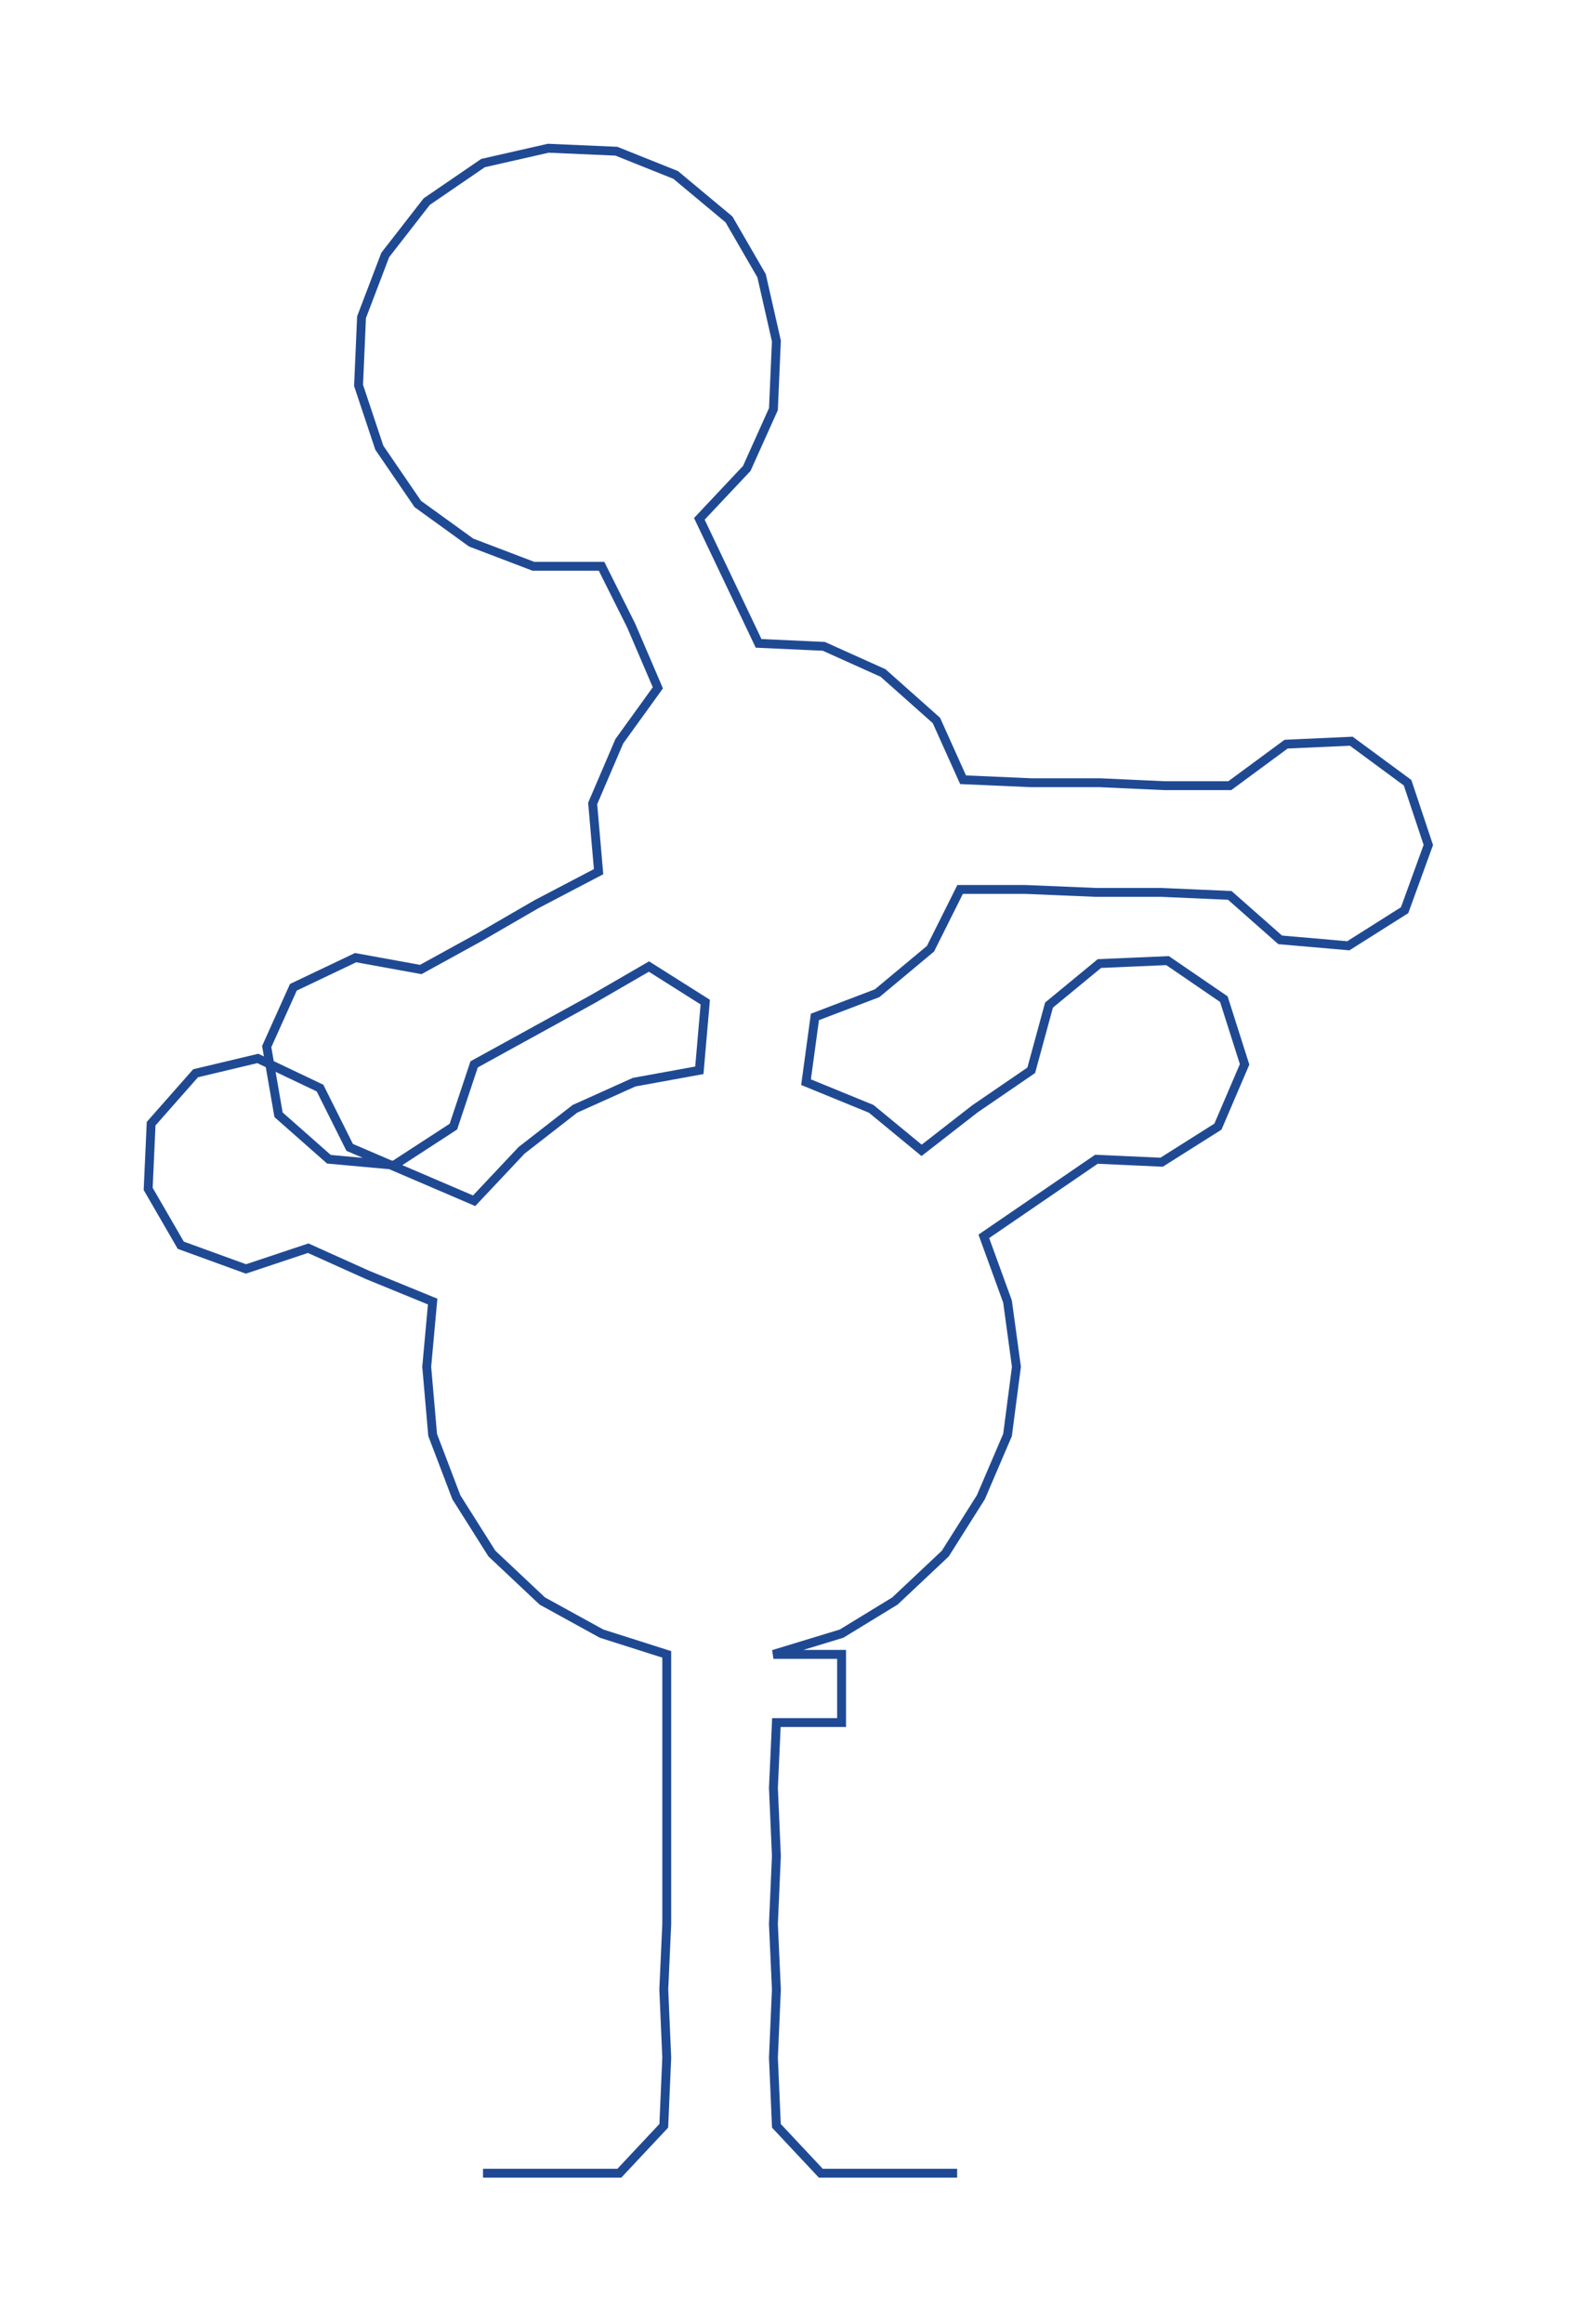 <ns0:svg xmlns:ns0="http://www.w3.org/2000/svg" width="203.82px" height="300px" viewBox="0 0 532.51 783.794"><ns0:path style="stroke:#1f4a93;stroke-width:3px;fill:none;" d="M163 733 L163 733 L186 733 L209 733 L224 717 L225 694 L224 671 L225 649 L225 626 L225 603 L225 581 L225 558 L203 551 L183 540 L166 524 L154 505 L146 484 L144 461 L146 439 L124 430 L104 421 L83 428 L61 420 L50 401 L51 379 L66 362 L87 357 L108 367 L118 387 L139 396 L160 405 L176 388 L194 374 L214 365 L236 361 L238 338 L219 326 L200 337 L180 348 L160 359 L153 380 L133 393 L111 391 L94 376 L90 353 L99 333 L120 323 L142 327 L162 316 L181 305 L202 294 L200 271 L209 250 L222 232 L213 211 L203 191 L180 191 L159 183 L141 170 L128 151 L121 130 L122 107 L130 86 L144 68 L163 55 L185 50 L208 51 L228 59 L246 74 L257 93 L262 115 L261 138 L252 158 L236 175 L246 196 L256 217 L278 218 L298 227 L316 243 L325 263 L348 264 L371 264 L393 265 L415 265 L434 251 L456 250 L475 264 L482 285 L474 307 L455 319 L432 317 L415 302 L392 301 L370 301 L346 300 L324 300 L314 320 L296 335 L275 343 L272 365 L294 374 L311 388 L329 374 L348 361 L354 339 L371 325 L394 324 L413 337 L420 359 L411 380 L392 392 L370 391 L351 404 L332 417 L340 439 L343 461 L340 484 L331 505 L319 524 L302 540 L284 551 L261 558 L284 558 L284 581 L262 581 L261 603 L262 626 L261 649 L262 671 L261 694 L262 717 L277 733 L300 733 L323 733" /></ns0:svg>